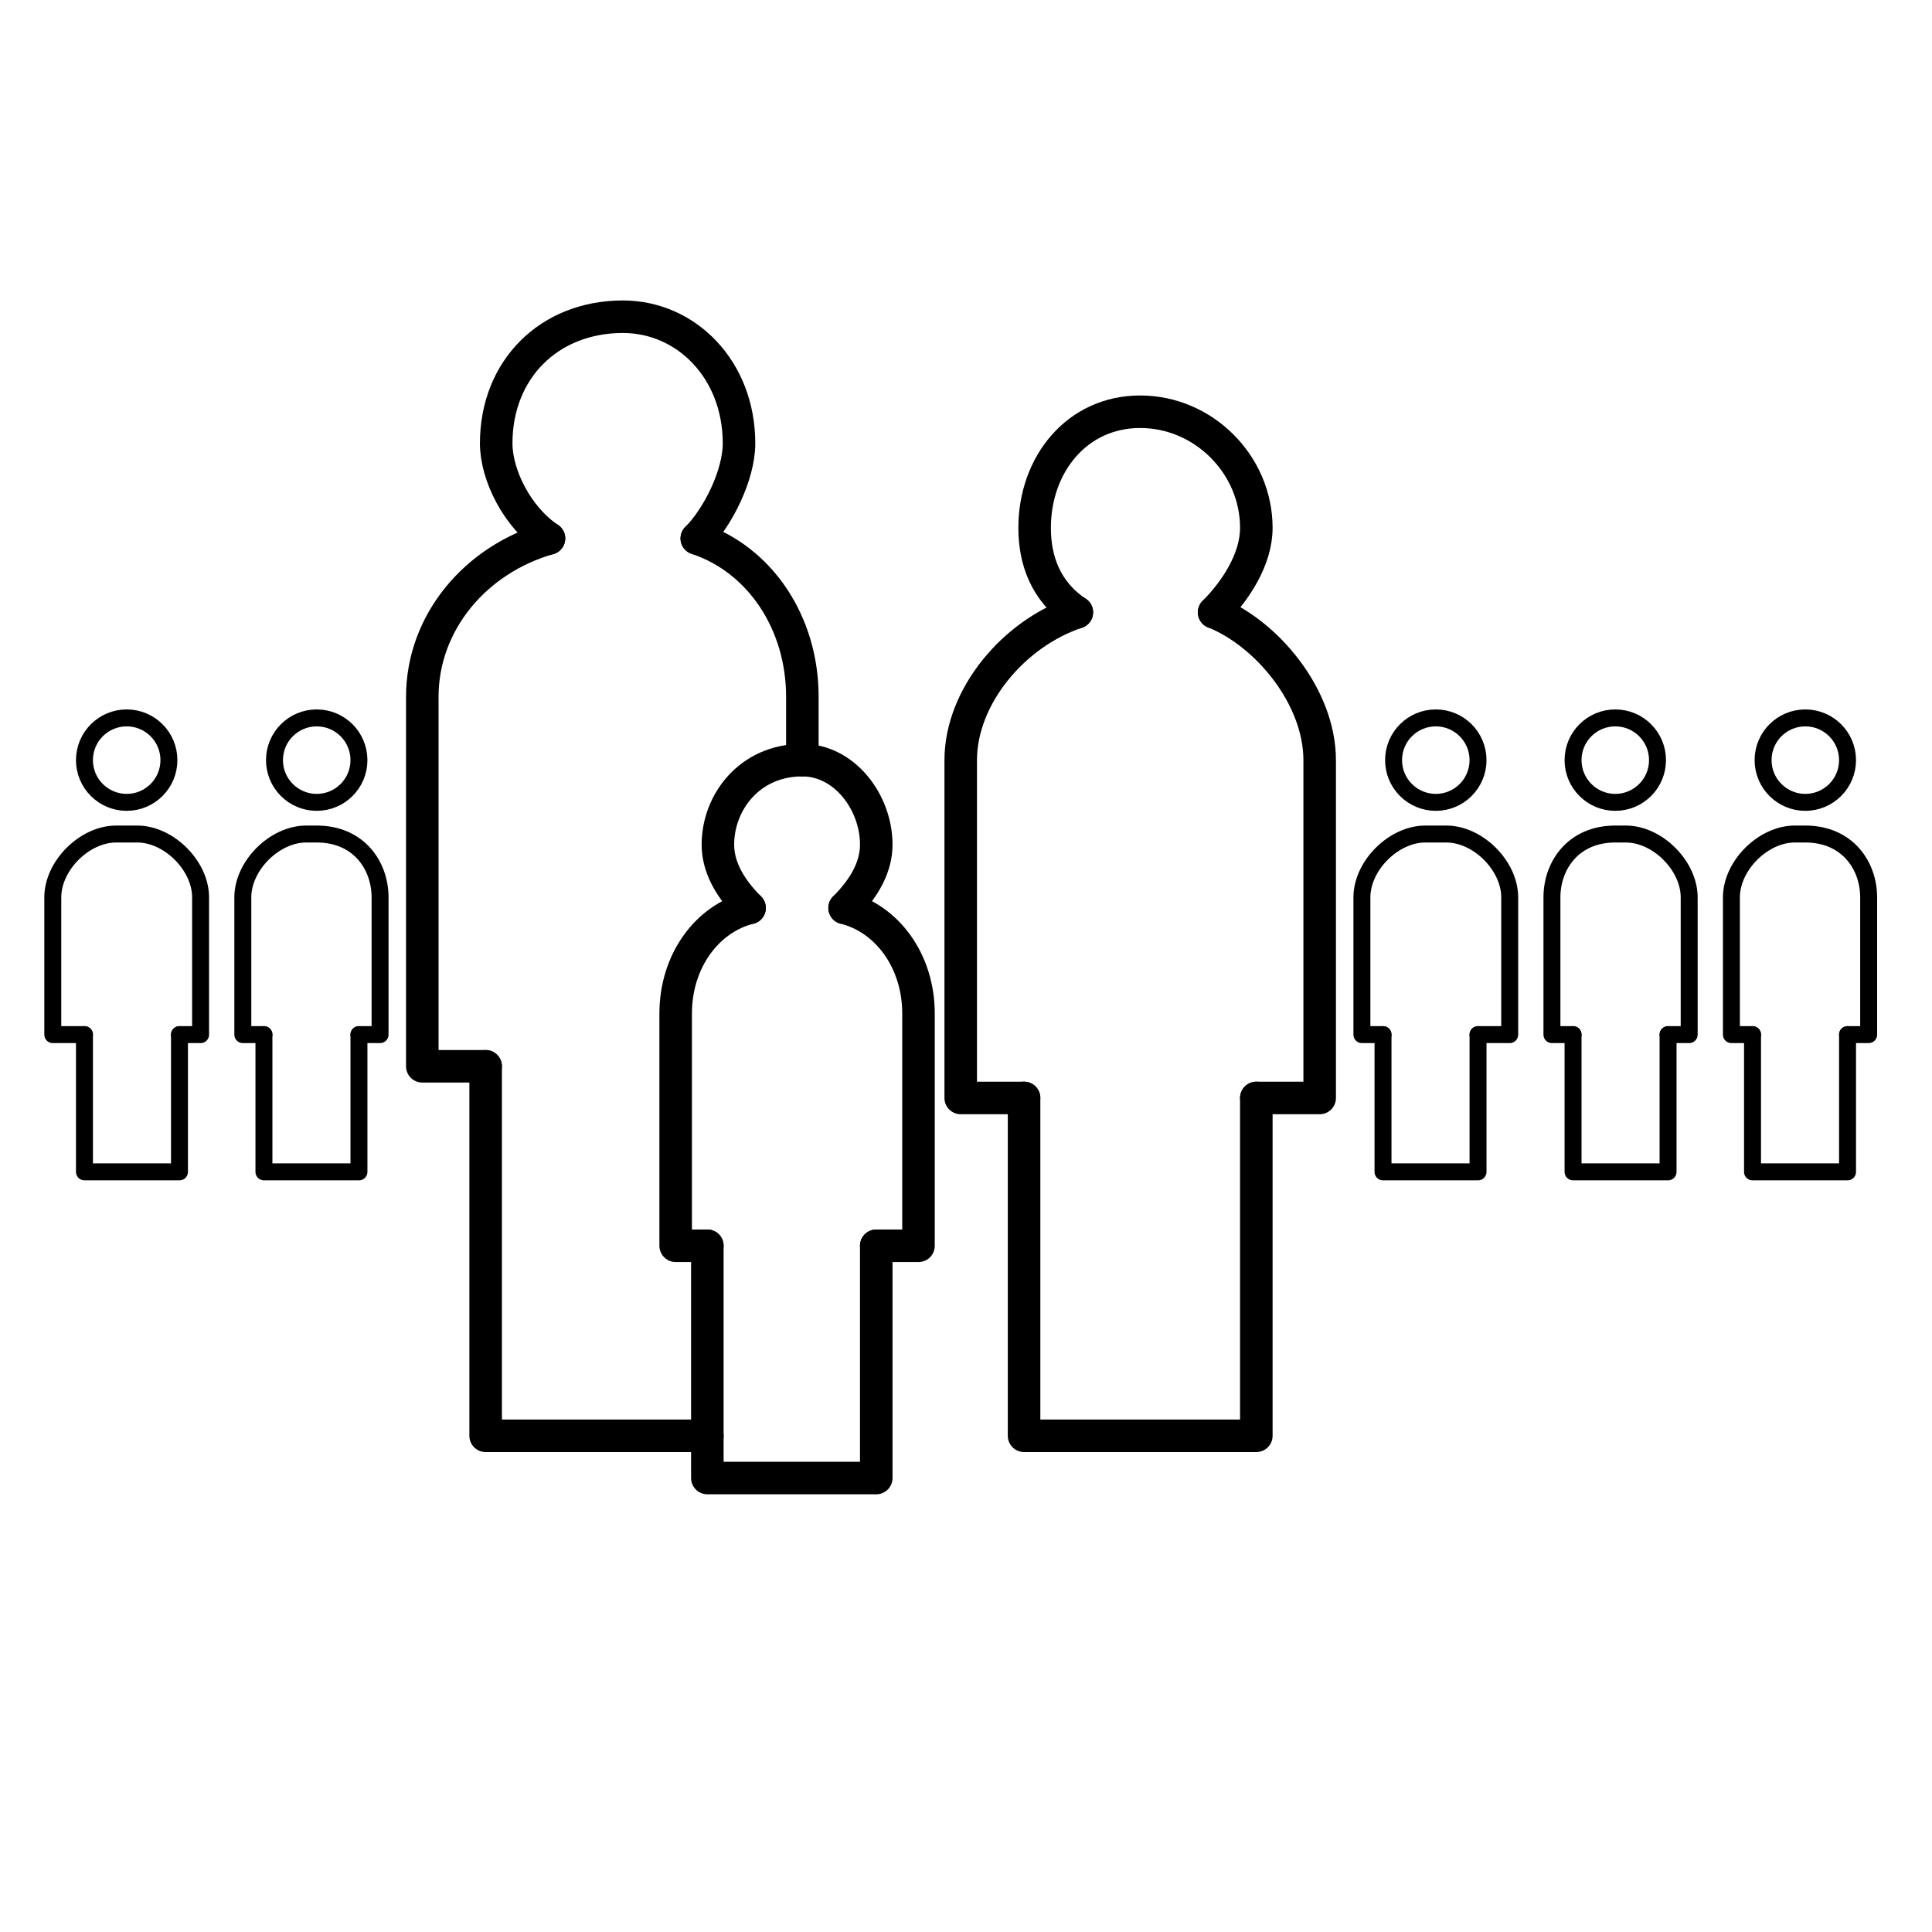 <?xml version="1.0" encoding="UTF-8" standalone="no"?>
<!-- Creator: CorelDRAW X7 -->

<svg
   xml:space="preserve"
   width="20.142mm"
   height="20.142mm"
   version="1.0"
   style="clip-rule:evenodd;fill-rule:evenodd;image-rendering:optimizeQuality;shape-rendering:geometricPrecision;text-rendering:geometricPrecision"
   viewBox="0 0 183 183"
   id="svg23296"
   xmlns="http://www.w3.org/2000/svg"
   xmlns:svg="http://www.w3.org/2000/svg">
 <defs
   id="defs23242"><style
     type="text/css"
     id="style23240">
   <![CDATA[
    .str2 {stroke:black;stroke-width:3.081;stroke-linecap:round;stroke-linejoin:round}
    .str0 {stroke:black;stroke-width:3.081;stroke-linecap:round;stroke-linejoin:round}
    .str1 {stroke:black;stroke-width:1.605;stroke-linecap:round;stroke-linejoin:round}
    .fil0 {fill:none}
   ]]>
  </style></defs>
 <g
   id="Layer_x0020_1">
  <path
   class="fil0 str0"
   d="m 52,51 c -3,-2 -5,-6 -5,-9 0,-7 5,-12 12,-12 6,0 11,5 11,12 0,3 -2,7 -4,9"
   id="path23245" />
  <path
   class="fil0 str0"
   d="m 102,58 c -3,-2 -4,-5 -4,-8 0,-6 4,-11 10,-11 6,0 11,5 11,11 0,3 -2,6 -4,8"
   id="path23247" />
  <path
   class="fil0 str0"
   d="M 46,101 H 40 V 66 c 0,-7 5,-13 12,-15 m 14,0 c 6,2 10,8 10,15 v 6"
   id="path23249" />
  <path
   class="fil0 str0"
   d="M 97,104 H 91 V 72 c 0,-6 5,-12 11,-14 m 13,0 c 5,2 10,8 10,14 v 32 h -6"
   id="path23251" />
  <path
   class="fil0 str0"
   d="M 67,118 H 64 V 96 c 0,-5 3,-9 7,-10 m 9,0 c 4,1 7,5 7,10 v 22 h -4"
   id="path23253" />
  <circle
   class="fil0 str1"
   cx="153"
   cy="72"
   r="4"
   id="circle23255" />
  <circle
   class="fil0 str1"
   cx="30"
   cy="72"
   r="4"
   id="circle23257" />
  <path
   class="fil0 str1"
   d="m 149,98 h -2 V 85 c 0,-3 2,-6 6,-6 h 1 c 3,0 6,3 6,6 v 13 h -2"
   id="path23259" />
  <path
   class="fil0 str1"
   d="M 25,98 H 23 V 85 c 0,-3 3,-6 6,-6 h 1 c 4,0 6,3 6,6 v 13 h -2"
   id="path23261" />
  <polyline
   class="fil0 str1"
   points="158,98 158,111 149,111 149,98 "
   id="polyline23263" />
  <polyline
   class="fil0 str1"
   points="34,98 34,111 25,111 25,98 "
   id="polyline23265" />
  <circle
   class="fil0 str1"
   cx="171"
   cy="72"
   r="4"
   id="circle23267" />
  <path
   class="fil0 str1"
   d="m 166,98 h -2 V 85 c 0,-3 3,-6 6,-6 h 1 c 4,0 6,3 6,6 v 13 h -2"
   id="path23269" />
  <polyline
   class="fil0 str1"
   points="175,98 175,111 166,111 166,98 "
   id="polyline23271" />
  <polyline
   class="fil0 str0"
   points="67,136 46,136 46,101 "
   id="polyline23273" />
  <polyline
   class="fil0 str0"
   points="119,104 119,136 97,136 97,104 "
   id="polyline23275" />
  <polyline
   class="fil0 str0"
   points="83,118 83,140 67,140 67,118 "
   id="polyline23277" />
  <circle
   class="fil0 str1"
   cx="136"
   cy="72"
   r="4"
   id="circle23279" />
  <circle
   class="fil0 str1"
   cx="12"
   cy="72"
   r="4"
   id="circle23281" />
  <path
   class="fil0 str1"
   d="m 131,98 h -2 V 85 c 0,-3 3,-6 6,-6 h 2 c 3,0 6,3 6,6 v 13 h -3"
   id="path23283" />
  <path
   class="fil0 str1"
   d="M 8,98 H 5 V 85 c 0,-3 3,-6 6,-6 h 2 c 3,0 6,3 6,6 v 13 h -2"
   id="path23285" />
  <polyline
   class="fil0 str1"
   points="140,98 140,111 131,111 131,98 "
   id="polyline23287" />
  <polyline
   class="fil0 str1"
   points="17,98 17,111 8,111 8,98 "
   id="polyline23289" />
  
  <path
   class="fil0 str0"
   d="m 71,86 c -2,-2 -3,-4 -3,-6 0,-4 3,-8 8,-8 4,0 7,4 7,8 0,2 -1,4 -3,6"
   id="path23293" />
 </g>
</svg>
